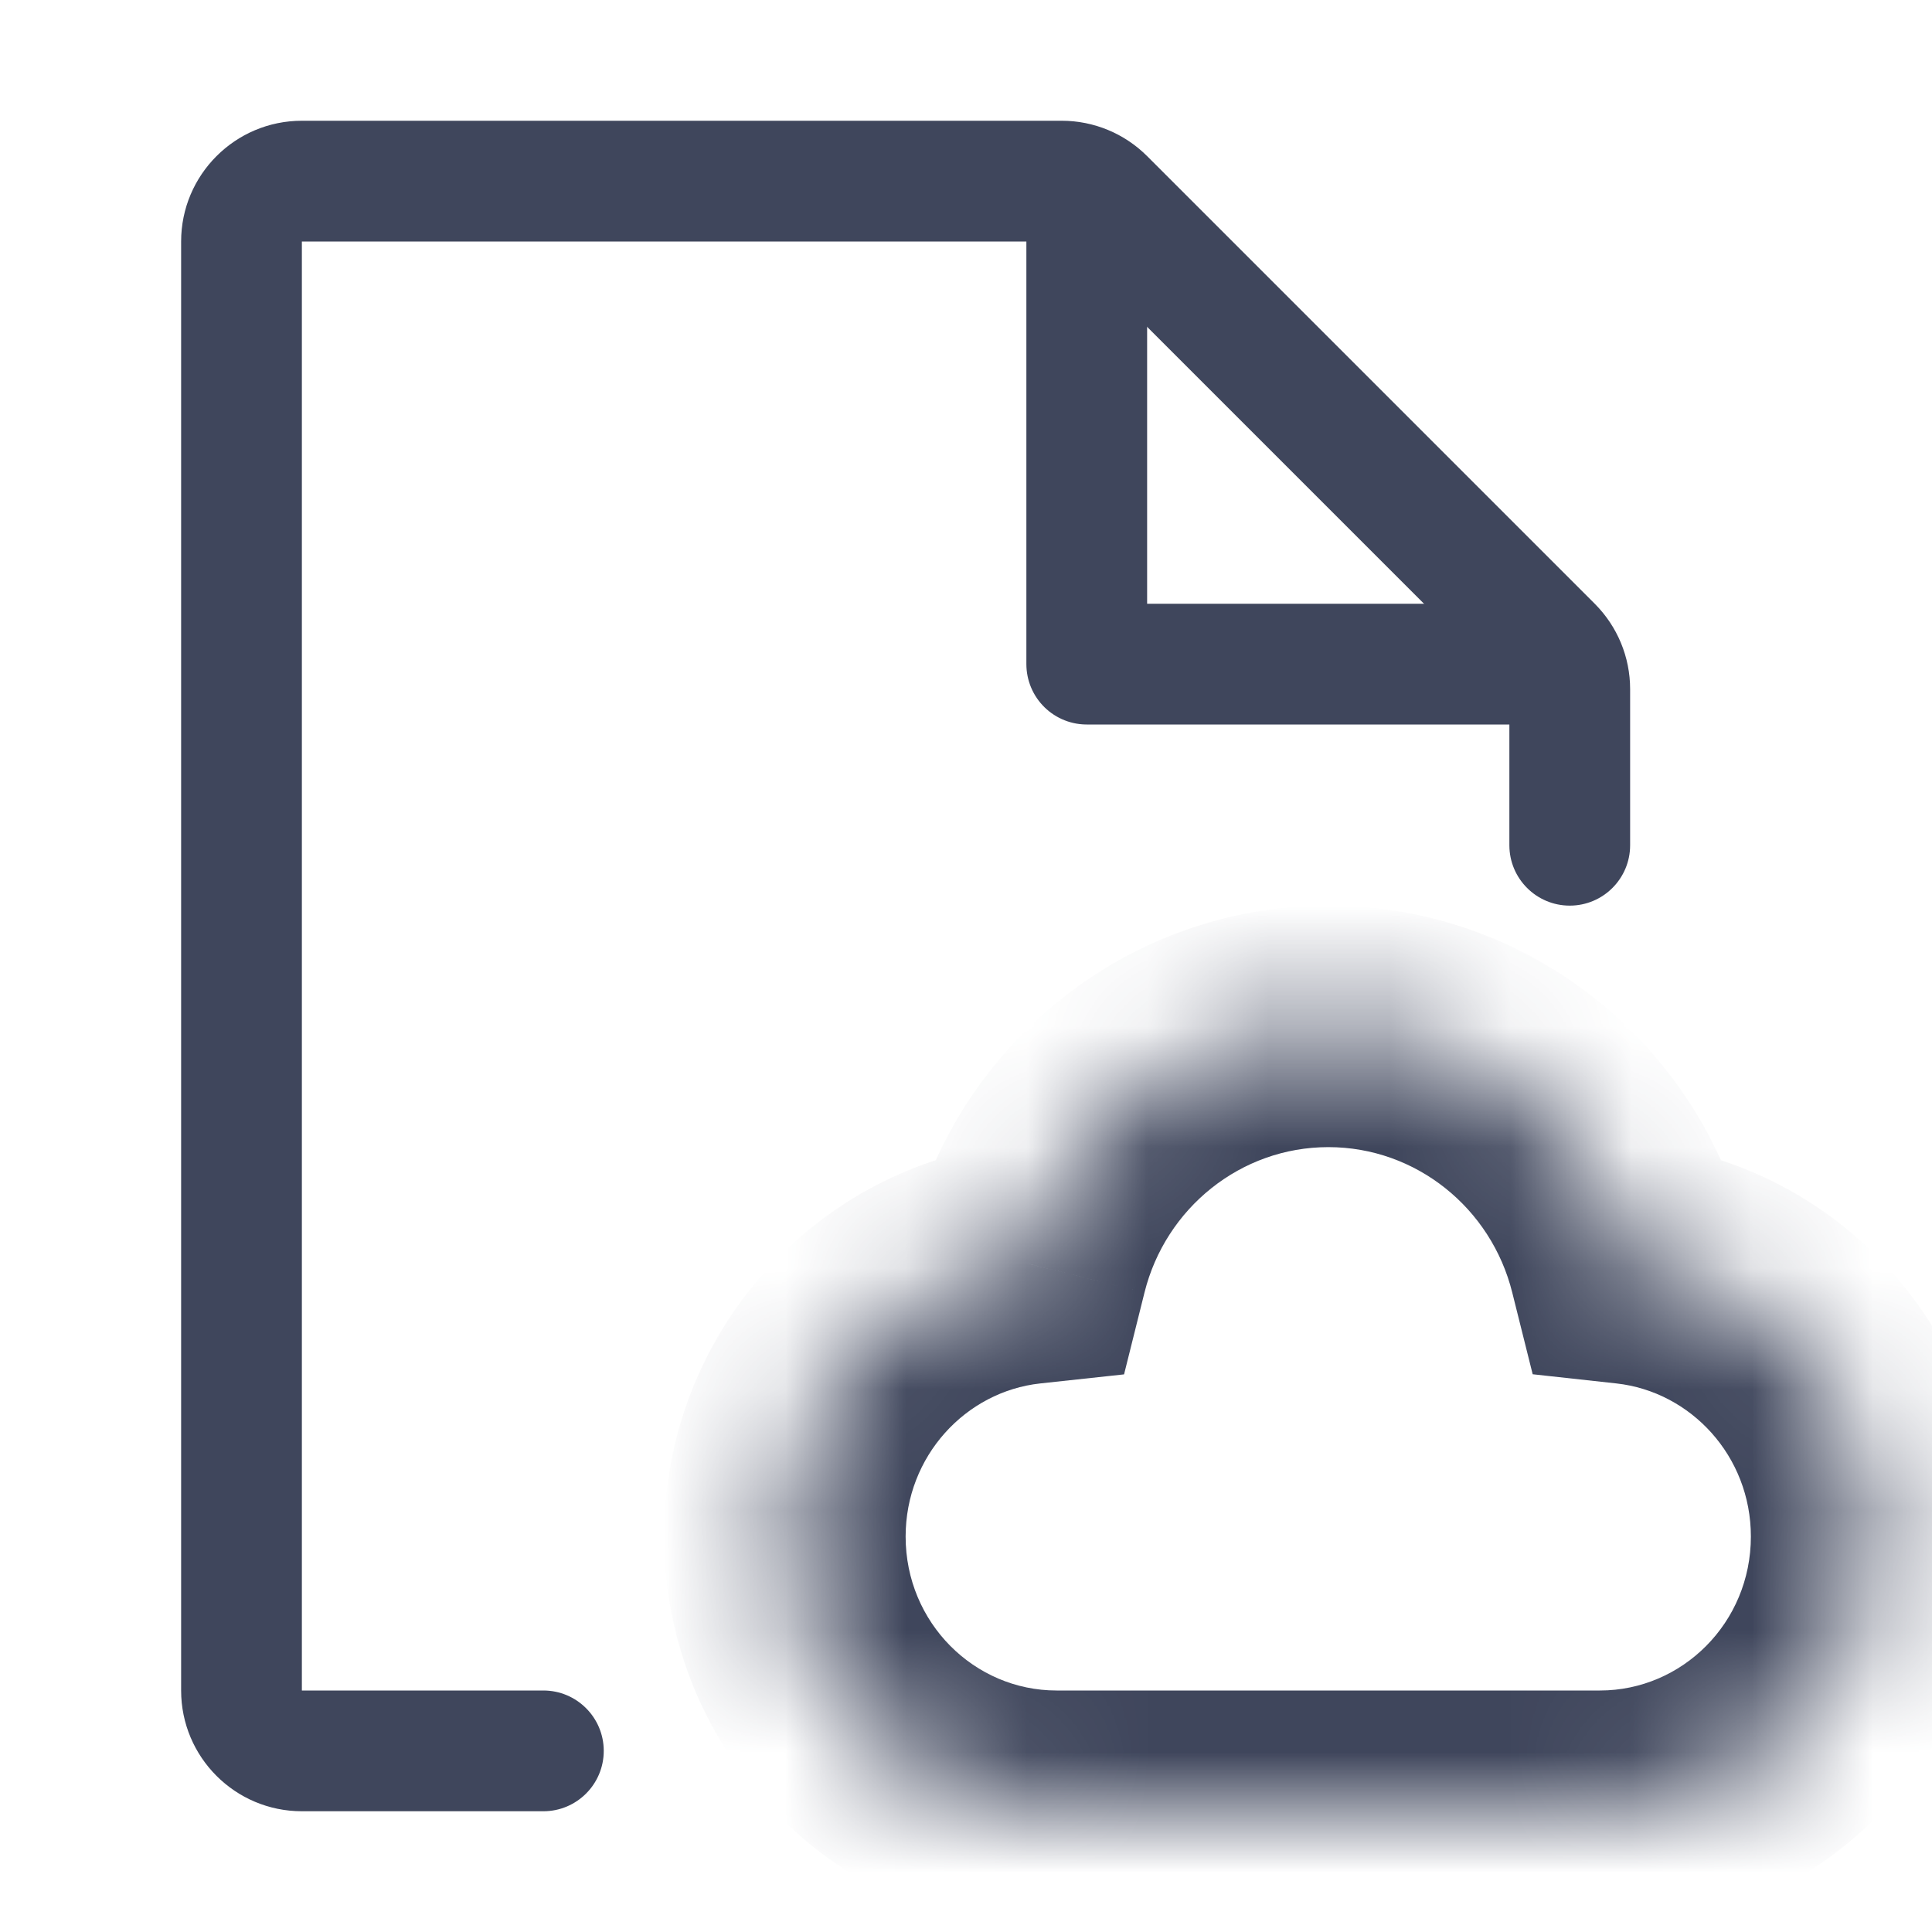 <svg width="16" height="16" viewBox="0 0 16 16" fill="none" xmlns="http://www.w3.org/2000/svg">
<path fill-rule="evenodd" clip-rule="evenodd" d="M1.5 2C1.5 1.448 1.948 1 2.5 1H8.793C9.058 1 9.312 1.105 9.5 1.293L13.207 5C13.395 5.188 13.5 5.442 13.5 5.707V7C13.5 7.276 13.276 7.5 13 7.5C12.724 7.5 12.5 7.276 12.5 7V5.707L8.793 2L2.5 2V14H4.5C4.776 14 5 14.224 5 14.5C5 14.776 4.776 15 4.5 15H2.5C1.948 15 1.5 14.552 1.5 14V2Z" fill="#3F465C"/>
<path d="M9 1.5V5.5H13" stroke="#3F465C" stroke-linejoin="round"/>
<mask id="path-3-inside-1_5124_53461" fill="white">
<path fill-rule="evenodd" clip-rule="evenodd" d="M8.75 15C7.507 15 6.5 13.981 6.5 12.725C6.5 11.551 7.379 10.585 8.507 10.463C8.788 9.335 9.798 8.5 11.001 8.5C12.204 8.5 13.214 9.335 13.495 10.463C14.622 10.587 15.5 11.552 15.5 12.725C15.5 13.981 14.493 15 13.25 15V15H8.75V15Z"/>
</mask>
<path d="M8.75 15H9.75V14H8.75V15ZM8.507 10.463L8.615 11.457L9.309 11.382L9.478 10.705L8.507 10.463ZM13.495 10.463L12.524 10.705L12.693 11.381L13.386 11.457L13.495 10.463ZM13.25 15L13.25 14L12.25 14V15H13.25ZM13.25 15V16H14.25V15H13.25ZM8.75 15H7.75V16H8.75V15ZM8.75 14C8.07 14 7.5 13.44 7.5 12.725H5.5C5.5 14.523 6.945 16 8.75 16V14ZM7.5 12.725C7.5 12.059 7.998 11.524 8.615 11.457L8.4 9.469C6.76 9.646 5.5 11.044 5.5 12.725H7.5ZM9.478 10.705C9.652 10.005 10.275 9.5 11.001 9.5V7.5C9.321 7.5 7.925 8.665 7.537 10.221L9.478 10.705ZM11.001 9.5C11.727 9.5 12.35 10.005 12.524 10.705L14.465 10.222C14.078 8.665 12.681 7.5 11.001 7.5V9.5ZM13.386 11.457C14.003 11.525 14.5 12.059 14.5 12.725H16.5C16.5 11.045 15.242 9.649 13.604 9.469L13.386 11.457ZM14.5 12.725C14.5 13.44 13.93 14 13.25 14L13.25 16C15.055 16 16.5 14.523 16.5 12.725H14.5ZM12.25 15V15H14.25V15H12.25ZM13.25 14H8.75V16H13.25V14ZM9.75 15V15H7.75V15H9.75Z" fill="#3F465C" mask="url(#path-3-inside-1_5124_53461)"/>
</svg>
